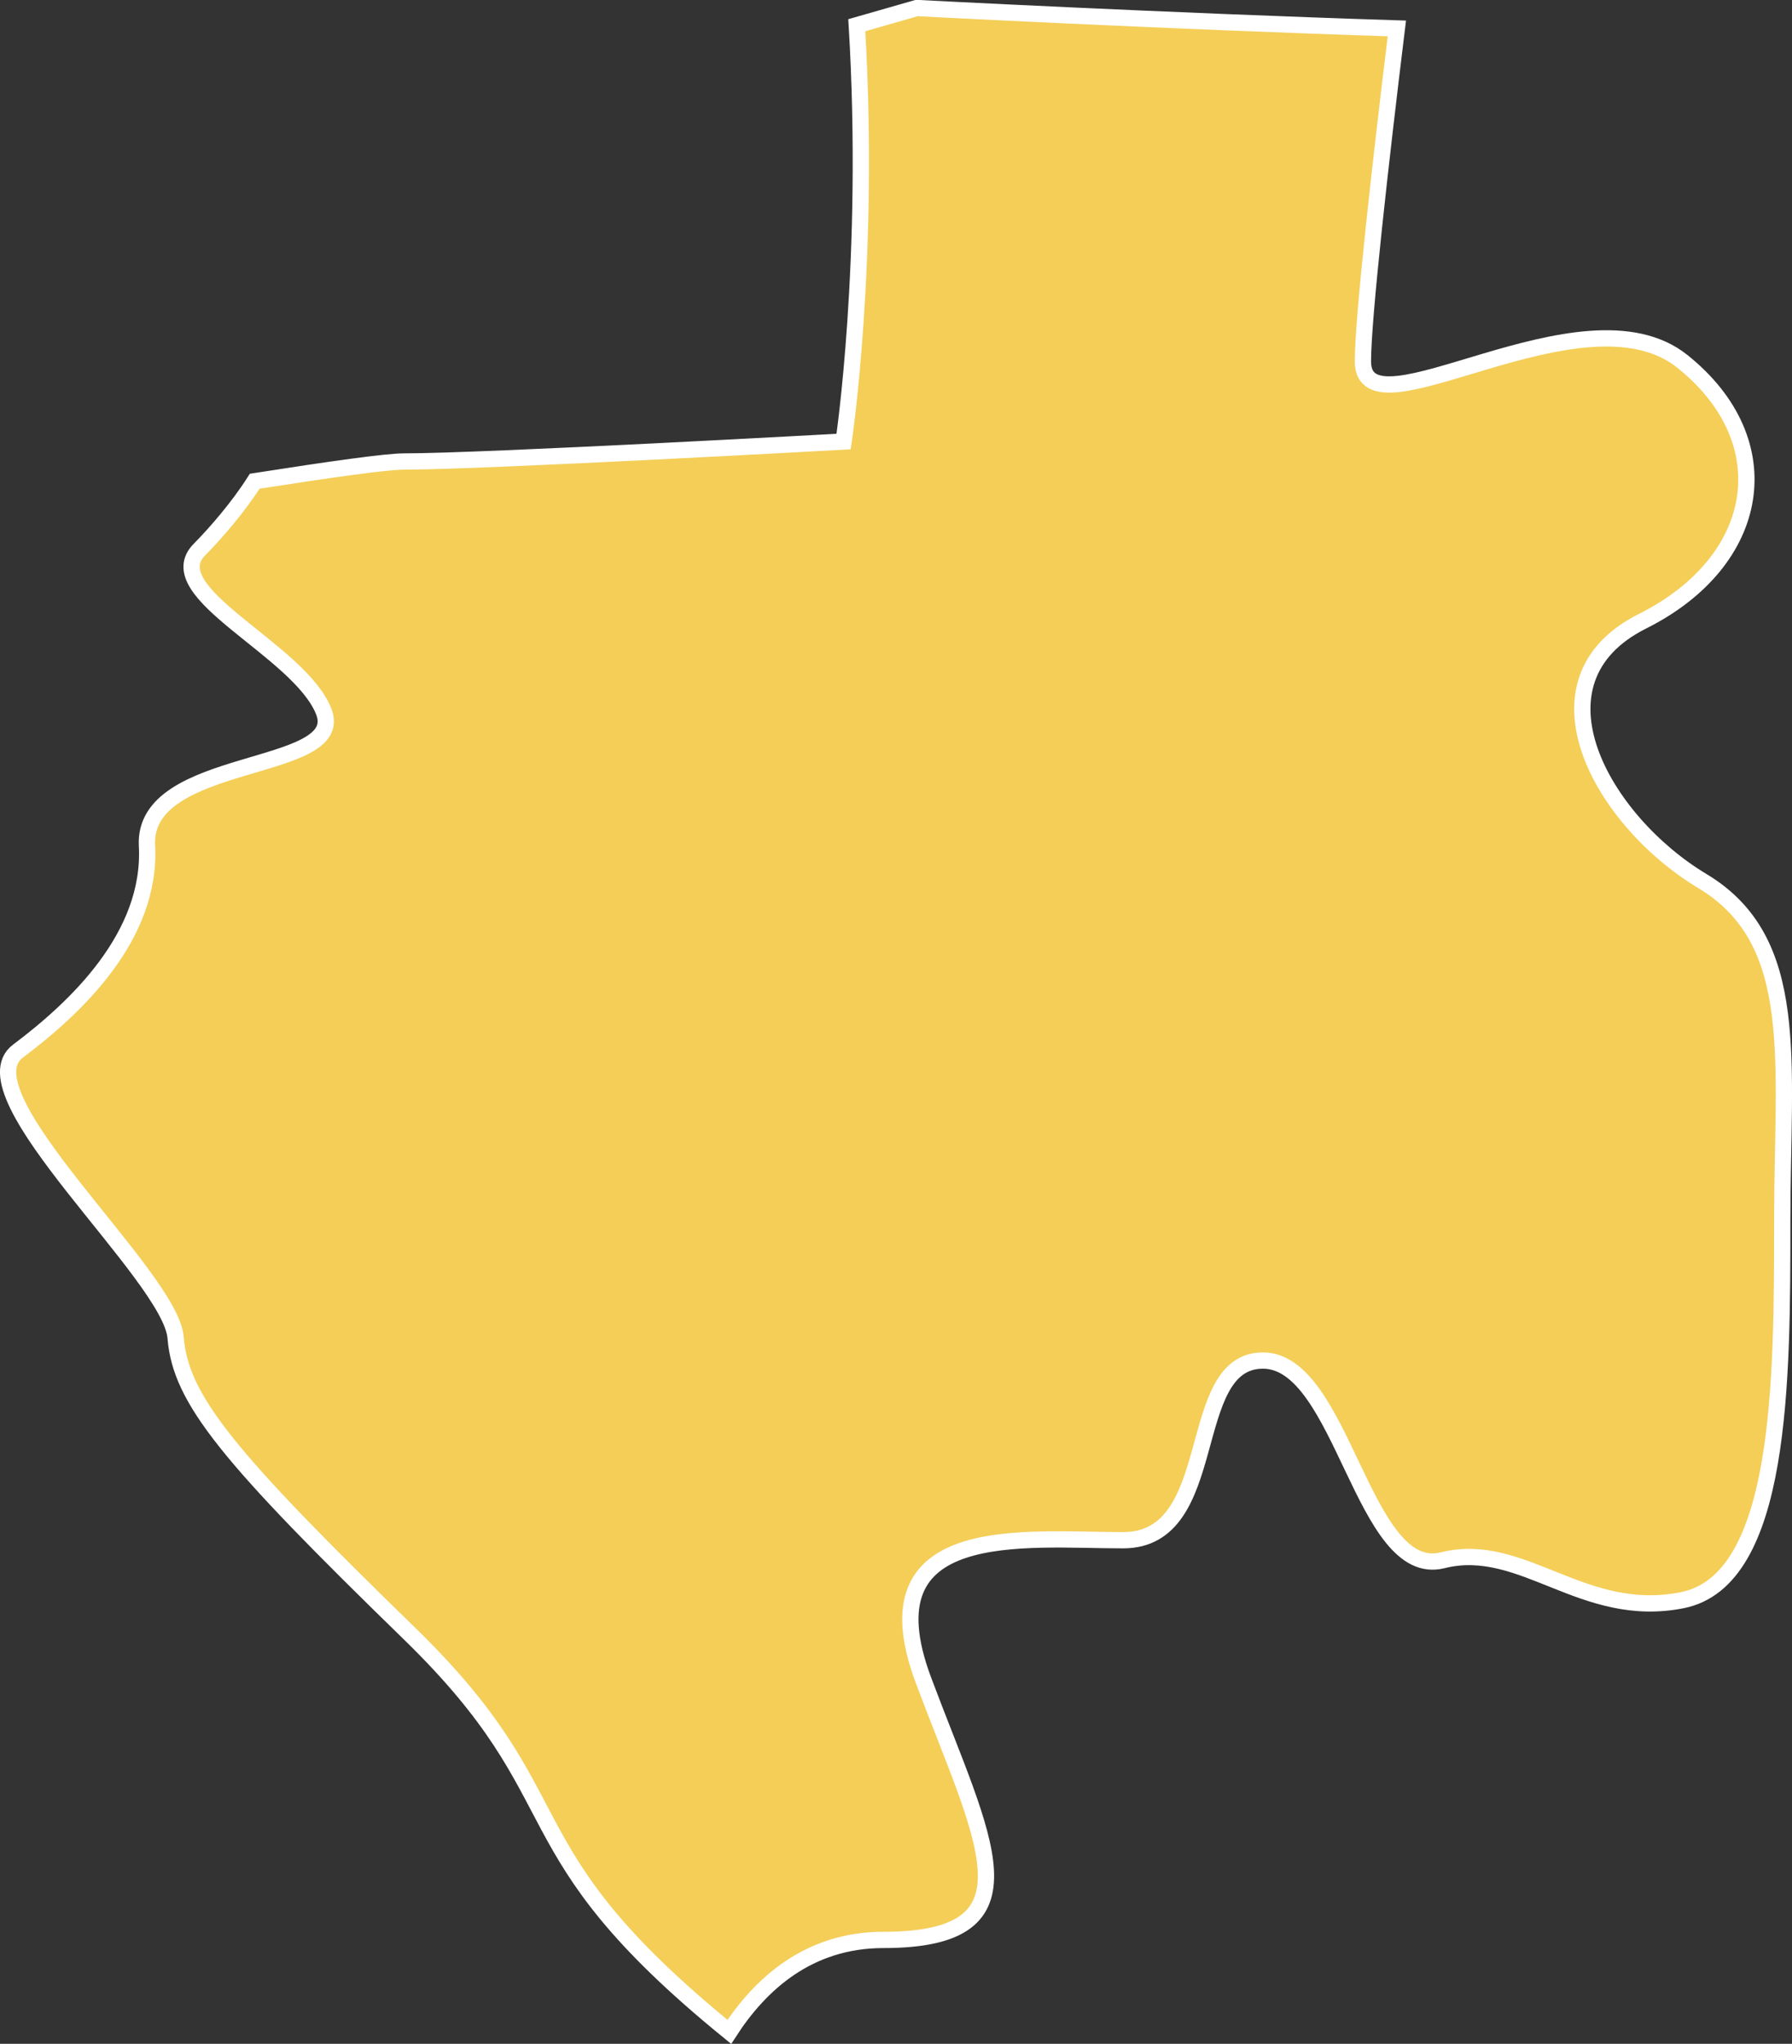 <?xml version="1.0" encoding="iso-8859-1"?>
<!-- Generator: Adobe Illustrator 16.2.1, SVG Export Plug-In . SVG Version: 6.00 Build 0)  -->
<!DOCTYPE svg PUBLIC "-//W3C//DTD SVG 1.1//EN" "http://www.w3.org/Graphics/SVG/1.1/DTD/svg11.dtd">
<svg version="1.1" xmlns="http://www.w3.org/2000/svg" xmlns:xlink="http://www.w3.org/1999/xlink" x="0px" y="0px"
	 width="15.632px" height="17.825px" viewBox="0 0 15.632 17.825" style="enable-background:new 0 0 15.632 17.825;"
	 xml:space="preserve">
<rect x="0" y="0" width="15.632" height="17.825" fill="#333333" stroke="none"/>
<g id="Layer_17">
	<path style="fill:#F4CE57;stroke:#FFFFFF;stroke-width:0.142;" d="M7.706,16.919c1.395,0,0.871-0.871,0.349-2.266
		s0.872-1.22,1.743-1.22c0.87,0,0.521-1.567,1.219-1.567c0.697,0,0.871,1.916,1.567,1.742c0.698-0.175,1.221,0.522,2.091,0.348
		c0.872-0.174,0.872-1.916,0.872-3.311c0-1.394,0.174-2.438-0.697-2.961c-0.872-0.523-1.567-1.743-0.522-2.266
		s1.22-1.568,0.348-2.266c-0.87-0.696-2.787,0.697-2.787,0c0-0.379,0.154-1.742,0.296-2.904c-2.017-0.064-4.188-0.178-4.188-0.178
		L7.474,0.22c0.123,2.044-0.115,3.631-0.115,3.631S4.222,4.025,3.524,4.025c-0.151,0-0.629,0.067-1.302,0.172
		C2.079,4.422,1.885,4.646,1.741,4.792C1.366,5.167,2.616,5.667,2.825,6.208C3.034,6.75,1.241,6.583,1.282,7.375
		c0.043,0.792-0.625,1.417-1.125,1.792s1.334,1.958,1.375,2.5c0.043,0.541,0.459,1.041,2.043,2.583
		c1.511,1.472,0.79,1.846,2.787,3.471C6.628,17.31,7.048,16.919,7.706,16.919z"/>
</g>
<g id="Layer_1">
</g>
</svg>
